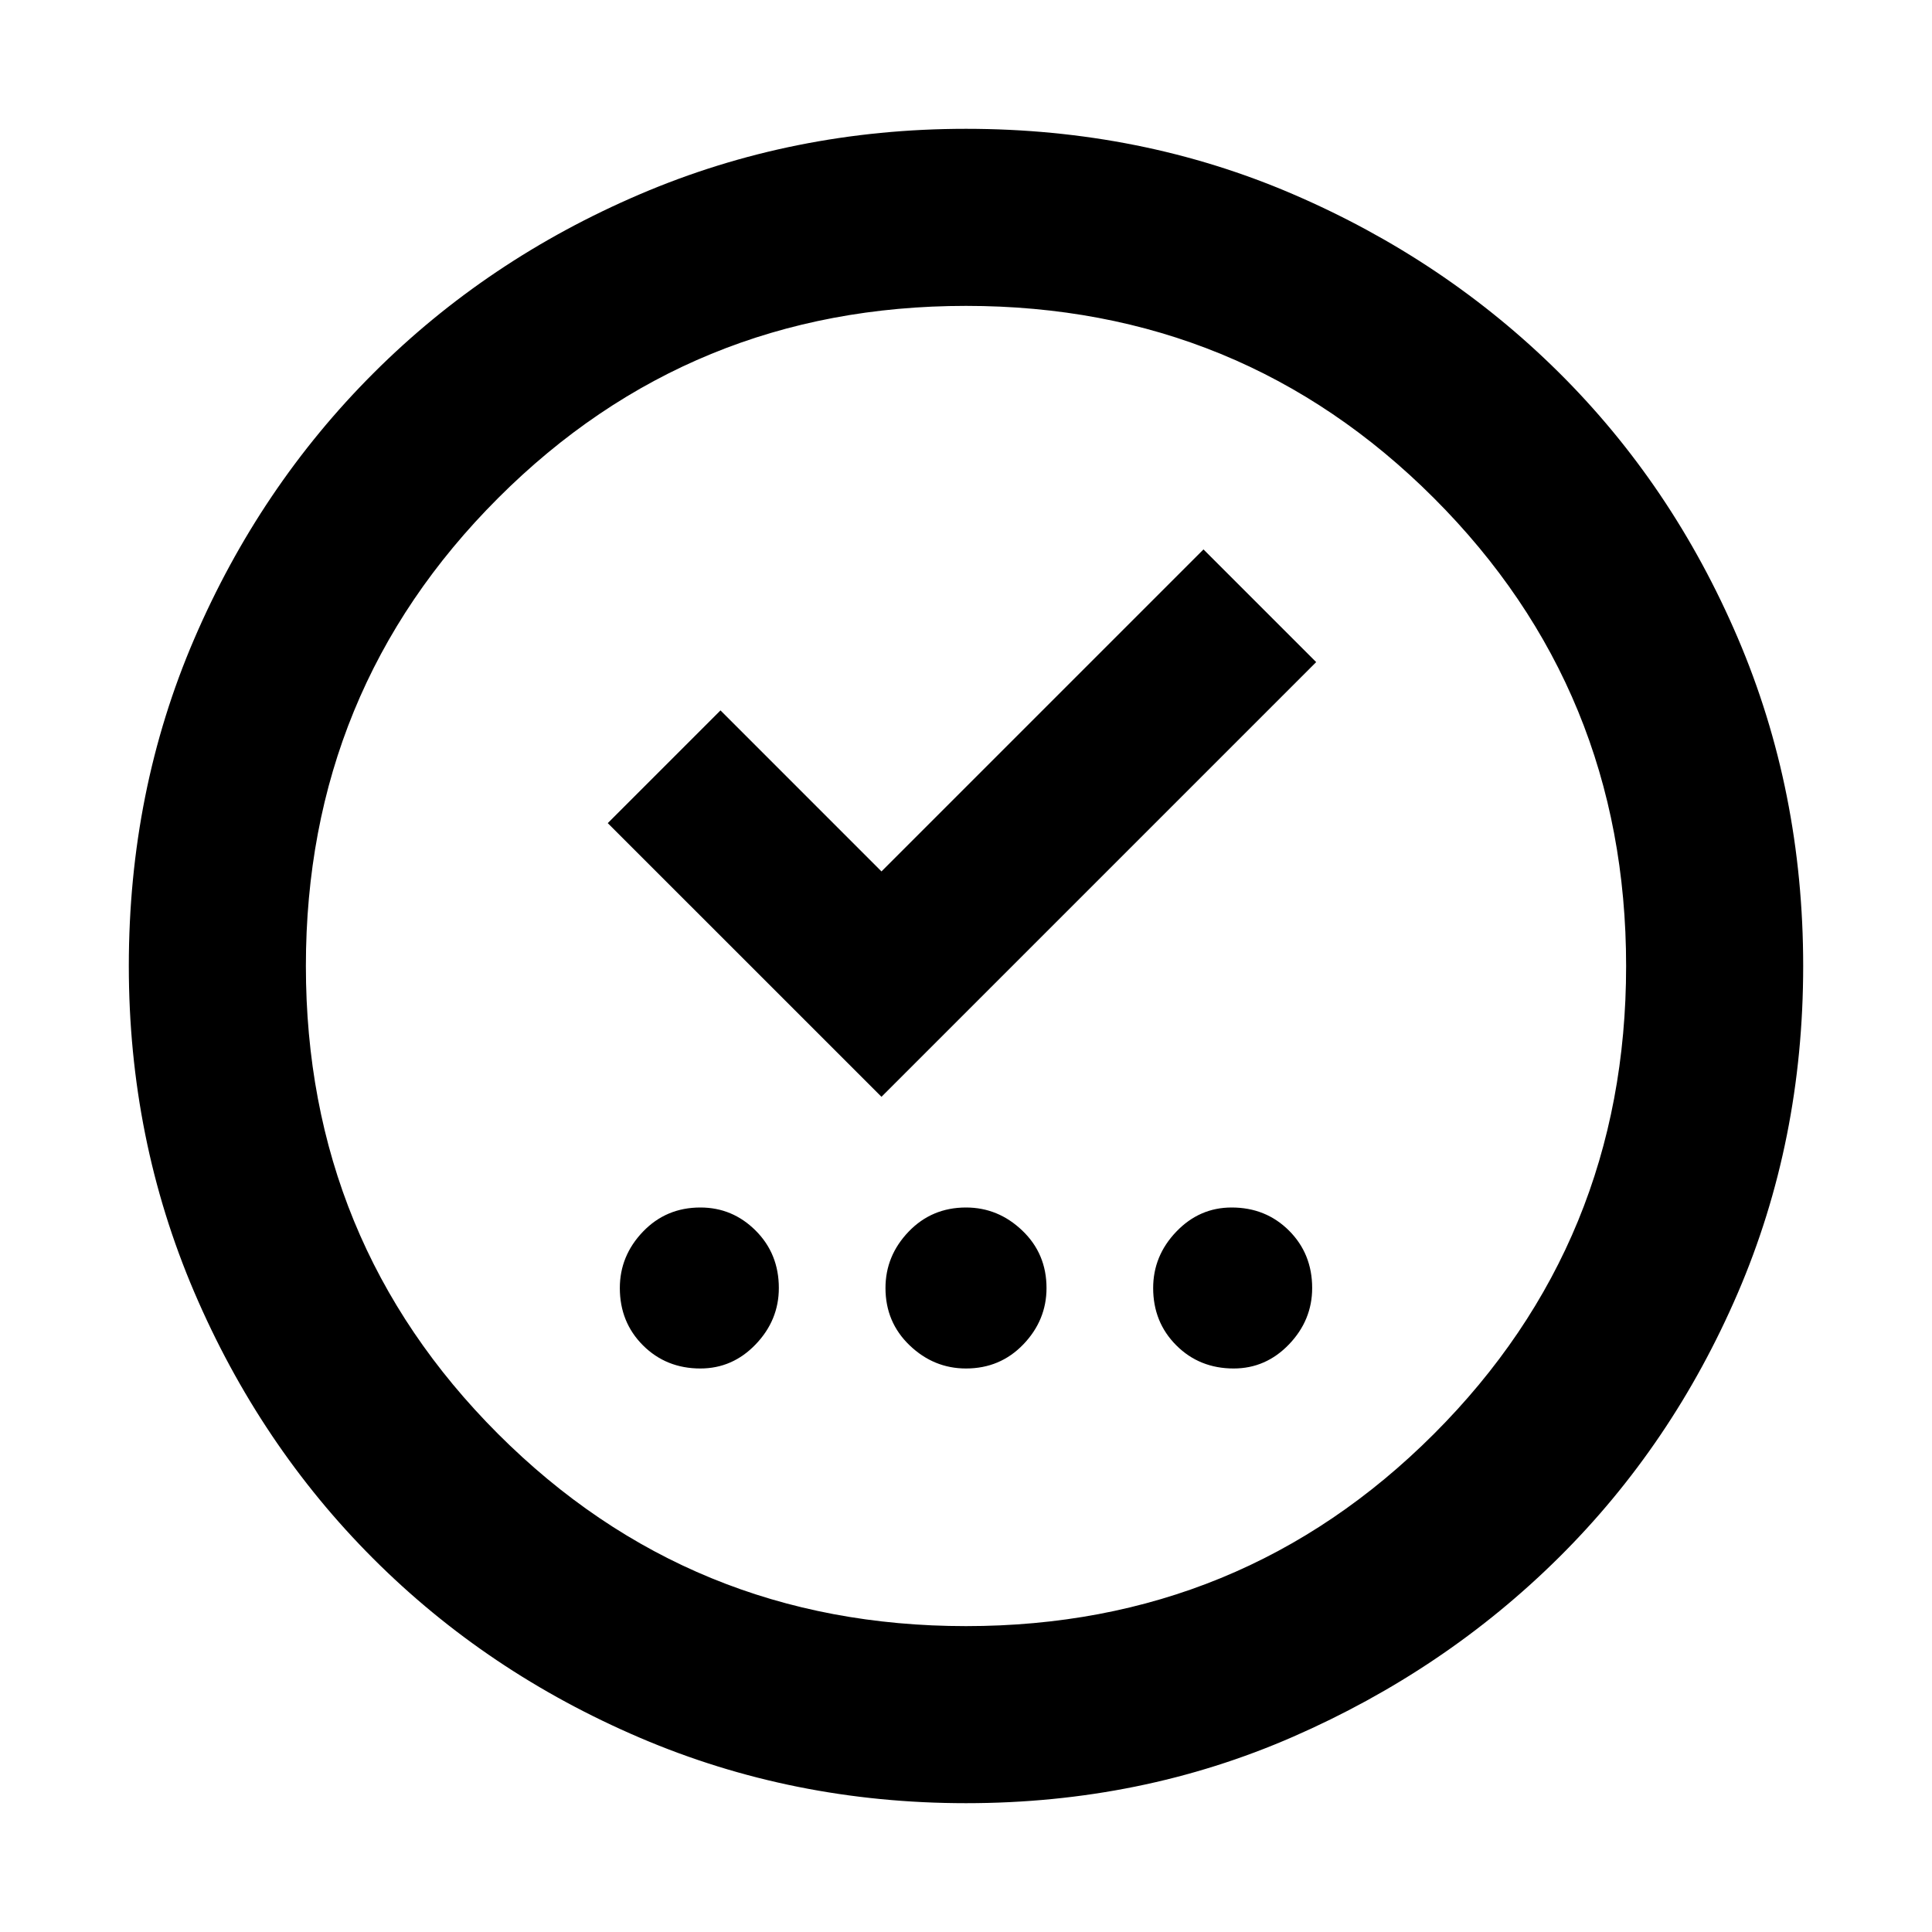 <svg xmlns="http://www.w3.org/2000/svg" height="40" width="40"><path d="M14.5 28.333q.667 0 1.146-.5.479-.5.479-1.166 0-.709-.479-1.188T14.5 25q-.708 0-1.188.5-.479.5-.479 1.167 0 .708.479 1.187.48.479 1.188.479Zm5.5 0q.708 0 1.188-.5.479-.5.479-1.166 0-.709-.5-1.188T20 25q-.708 0-1.188.5-.479.5-.479 1.167 0 .708.5 1.187.5.479 1.167.479Zm5.542 0q.666 0 1.146-.5.479-.5.479-1.166 0-.709-.479-1.188Q26.208 25 25.5 25q-.667 0-1.146.5-.479.5-.479 1.167 0 .708.479 1.187.479.479 1.188.479Zm-7.292-5.625 9-9-2.333-2.333-6.667 6.667-3.333-3.334-2.334 2.334ZM20 37.333q-3.583 0-6.75-1.354t-5.521-3.708q-2.354-2.354-3.708-5.521T2.667 20q0-3.625 1.354-6.771t3.708-5.5q2.354-2.354 5.521-3.708T20 2.667q3.625 0 6.771 1.354t5.5 3.687q2.354 2.334 3.708 5.5 1.354 3.167 1.354 6.792t-1.354 6.771q-1.354 3.146-3.708 5.479t-5.5 3.708Q23.625 37.333 20 37.333Zm0-3.666q5.708 0 9.688-3.979 3.979-3.98 3.979-9.688t-3.979-9.687q-3.98-3.98-9.688-3.98t-9.688 3.98Q6.333 14.292 6.333 20q0 5.708 3.979 9.688 3.98 3.979 9.688 3.979ZM20 20Z"/></svg>